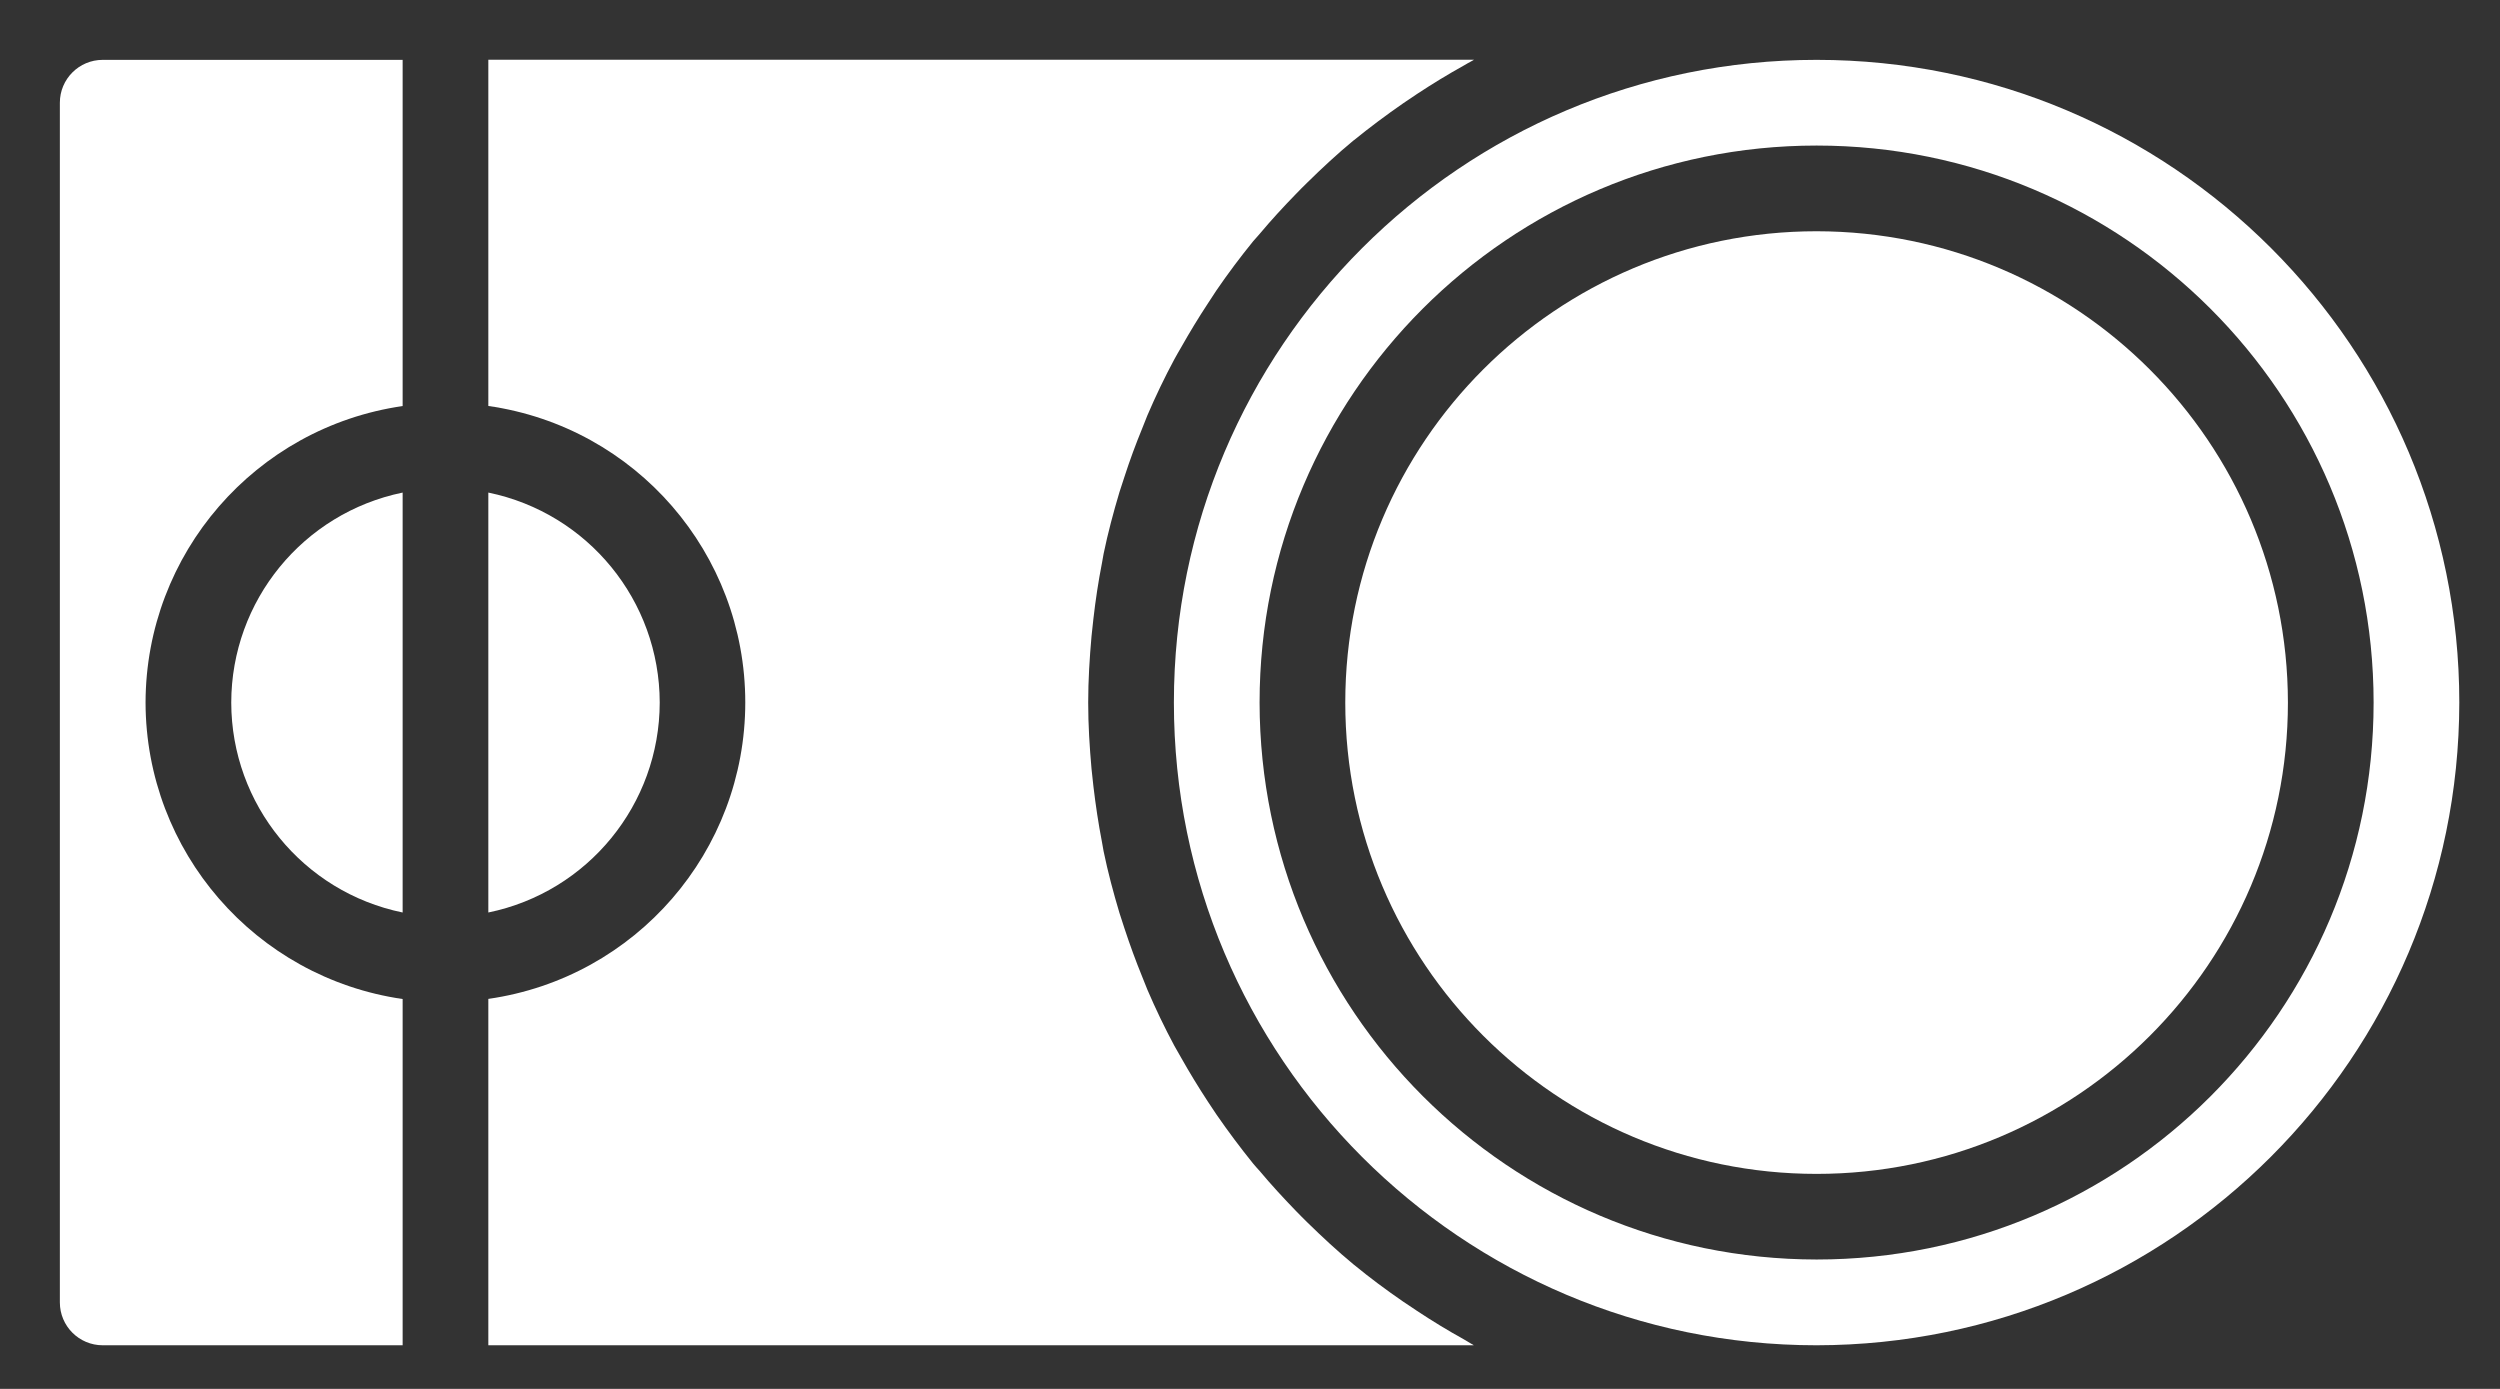 <svg width="36" height="20" viewBox="0 0 36 20" fill="none" xmlns="http://www.w3.org/2000/svg">
<rect x="0" y="0" width="36" height="20" fill="#333333" stroke="none"/>
<path d="M3.33 10.117C3.332 11.582 4.363 12.845 5.798 13.14L5.798 7.093C4.363 7.389 3.332 8.651 3.33 10.117Z" fill="white"/>
<path d="M9.5 10.117C9.498 8.651 8.467 7.389 7.032 7.093L7.032 13.14C8.467 12.845 9.498 11.582 9.5 10.117Z" fill="white"/>
<path d="M21.08 19.287C20.849 19.159 20.626 19.023 20.407 18.878C20.341 18.834 20.274 18.79 20.208 18.745C19.962 18.576 19.727 18.401 19.499 18.214L19.489 18.206C19.258 18.015 19.04 17.812 18.826 17.603C18.769 17.548 18.714 17.491 18.659 17.435C18.479 17.249 18.305 17.06 18.139 16.862C18.109 16.828 18.077 16.795 18.048 16.759C17.863 16.53 17.684 16.291 17.515 16.046C17.473 15.984 17.433 15.923 17.392 15.861C17.257 15.655 17.13 15.446 17.009 15.232C16.977 15.175 16.943 15.119 16.911 15.06C16.77 14.797 16.641 14.528 16.523 14.253C16.497 14.191 16.474 14.13 16.449 14.068C16.355 13.838 16.27 13.605 16.192 13.368C16.168 13.294 16.143 13.221 16.12 13.146C16.033 12.855 15.954 12.56 15.892 12.259C15.883 12.215 15.877 12.169 15.868 12.124C15.817 11.86 15.777 11.593 15.745 11.322C15.735 11.239 15.726 11.156 15.718 11.072C15.69 10.757 15.67 10.439 15.67 10.117C15.67 9.794 15.69 9.477 15.718 9.161C15.726 9.078 15.735 8.994 15.745 8.911C15.776 8.641 15.816 8.374 15.868 8.109C15.877 8.064 15.883 8.018 15.892 7.974C15.954 7.674 16.033 7.378 16.12 7.087C16.143 7.013 16.168 6.939 16.192 6.866C16.269 6.628 16.355 6.395 16.449 6.166C16.474 6.104 16.497 6.042 16.523 5.98C16.641 5.705 16.77 5.435 16.911 5.173C16.943 5.112 16.977 5.058 17.009 5.001C17.13 4.787 17.257 4.577 17.392 4.372C17.433 4.311 17.473 4.246 17.515 4.184C17.684 3.937 17.861 3.701 18.048 3.471C18.078 3.436 18.11 3.403 18.139 3.368C18.305 3.17 18.479 2.981 18.659 2.796C18.714 2.739 18.769 2.683 18.826 2.628C19.04 2.418 19.258 2.215 19.489 2.024L19.499 2.017C19.727 1.832 19.965 1.654 20.208 1.486C20.274 1.441 20.341 1.396 20.407 1.352C20.626 1.208 20.849 1.071 21.08 0.943C21.116 0.923 21.151 0.9 21.188 0.882C21.201 0.875 21.213 0.867 21.226 0.86L7.032 0.86L7.032 5.846C9.156 6.15 10.732 7.969 10.732 10.115C10.732 12.26 9.156 14.08 7.032 14.384L7.032 19.372L21.223 19.372C21.21 19.365 21.198 19.357 21.186 19.35C21.151 19.33 21.116 19.31 21.08 19.287Z" fill="white"/>
<path d="M26.159 3.33C22.411 3.33 19.372 6.369 19.372 10.117C19.372 13.865 22.411 16.904 26.159 16.904C29.907 16.904 32.946 13.865 32.946 10.117C32.942 6.37 29.906 3.334 26.159 3.33Z" fill="white"/>
<path d="M2.096 10.117C2.1 7.972 3.676 6.155 5.798 5.847L5.798 0.862L1.479 0.862C1.139 0.862 0.862 1.138 0.862 1.479L0.862 18.755C0.862 19.096 1.139 19.372 1.479 19.372L5.798 19.372L5.798 14.386C3.676 14.078 2.1 12.261 2.096 10.117Z" fill="white"/>
<path d="M35.414 10.117C35.414 5.005 31.271 0.862 26.159 0.862C21.048 0.862 16.904 5.005 16.904 10.117C16.904 15.228 21.048 19.372 26.159 19.372C31.268 19.366 35.408 15.226 35.414 10.117ZM18.138 10.117C18.138 5.687 21.729 2.096 26.159 2.096C30.589 2.096 34.18 5.687 34.18 10.117C34.18 14.546 30.589 18.137 26.159 18.137C21.731 18.133 18.143 14.544 18.138 10.117Z" fill="white"/>
</svg>
